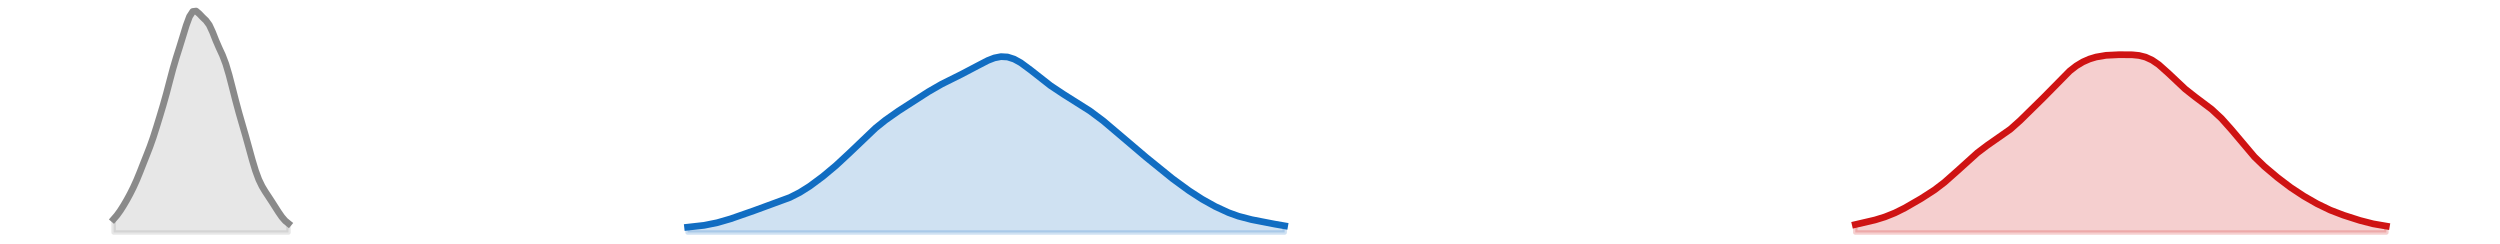 <?xml version="1.0" encoding="utf-8" standalone="no"?>
<!DOCTYPE svg PUBLIC "-//W3C//DTD SVG 1.1//EN"
  "http://www.w3.org/Graphics/SVG/1.1/DTD/svg11.dtd">
<svg xmlns:xlink="http://www.w3.org/1999/xlink" width="558pt" height="54.36pt" viewBox="0 0 558 54.36" xmlns="http://www.w3.org/2000/svg" version="1.1">
 <defs>
  <style type="text/css">*{stroke-linejoin: round; stroke-linecap: butt}</style>
 </defs>
 <g id="figure_1">
  <g id="patch_1">
   <path d="M 0 54.36 
L 558 54.36 
L 558 0 
L 0 0 
L 0 54.36 
z
" style="fill: none; opacity: 0"/>
  </g>
  <g id="axes_1">
   <g id="PolyCollection_1">
    <defs>
     <path id="mf7003ab0dc" d="M 414.101 -2.471 
L 414.101 -4.239 
L 414.837 -4.393 
L 415.573 -4.553 
L 416.31 -4.718 
L 417.046 -4.891 
L 417.782 -5.073 
L 418.518 -5.266 
L 419.255 -5.475 
L 419.991 -5.701 
L 420.727 -5.949 
L 421.463 -6.219 
L 422.2 -6.515 
L 422.936 -6.835 
L 423.672 -7.18 
L 424.408 -7.548 
L 425.145 -7.935 
L 425.881 -8.339 
L 426.617 -8.755 
L 427.353 -9.182 
L 428.09 -9.616 
L 428.826 -10.059 
L 429.562 -10.51 
L 430.298 -10.975 
L 431.035 -11.457 
L 431.771 -11.961 
L 432.507 -12.492 
L 433.243 -13.052 
L 433.98 -13.643 
L 434.716 -14.262 
L 435.452 -14.907 
L 436.188 -15.572 
L 436.925 -16.252 
L 437.661 -16.939 
L 438.397 -17.626 
L 439.133 -18.307 
L 439.87 -18.974 
L 440.606 -19.62 
L 441.342 -20.24 
L 442.078 -20.829 
L 442.814 -21.385 
L 443.551 -21.91 
L 444.287 -22.41 
L 445.023 -22.895 
L 445.759 -23.375 
L 446.496 -23.866 
L 447.232 -24.379 
L 447.968 -24.925 
L 448.704 -25.51 
L 449.441 -26.133 
L 450.177 -26.791 
L 450.913 -27.476 
L 451.649 -28.18 
L 452.386 -28.893 
L 453.122 -29.611 
L 453.858 -30.333 
L 454.594 -31.058 
L 455.331 -31.792 
L 456.067 -32.536 
L 456.803 -33.294 
L 457.539 -34.064 
L 458.276 -34.843 
L 459.012 -35.623 
L 459.748 -36.392 
L 460.484 -37.138 
L 461.221 -37.847 
L 461.957 -38.509 
L 462.693 -39.114 
L 463.429 -39.655 
L 464.166 -40.131 
L 464.902 -40.542 
L 465.638 -40.893 
L 466.374 -41.188 
L 467.111 -41.434 
L 467.847 -41.634 
L 468.583 -41.794 
L 469.319 -41.918 
L 470.056 -42.009 
L 470.792 -42.073 
L 471.528 -42.114 
L 472.264 -42.139 
L 473.001 -42.153 
L 473.737 -42.16 
L 474.473 -42.161 
L 475.209 -42.153 
L 475.946 -42.129 
L 476.682 -42.076 
L 477.418 -41.982 
L 478.154 -41.832 
L 478.89 -41.613 
L 479.627 -41.316 
L 480.363 -40.935 
L 481.099 -40.471 
L 481.835 -39.93 
L 482.572 -39.321 
L 483.308 -38.658 
L 484.044 -37.959 
L 484.78 -37.24 
L 485.517 -36.521 
L 486.253 -35.815 
L 486.989 -35.135 
L 487.725 -34.49 
L 488.462 -33.88 
L 489.198 -33.303 
L 489.934 -32.752 
L 490.67 -32.217 
L 491.407 -31.684 
L 492.143 -31.143 
L 492.879 -30.579 
L 493.615 -29.984 
L 494.352 -29.348 
L 495.088 -28.665 
L 495.824 -27.933 
L 496.56 -27.151 
L 497.297 -26.323 
L 498.033 -25.456 
L 498.769 -24.561 
L 499.505 -23.651 
L 500.242 -22.742 
L 500.978 -21.846 
L 501.714 -20.978 
L 502.45 -20.147 
L 503.187 -19.357 
L 503.923 -18.608 
L 504.659 -17.899 
L 505.395 -17.223 
L 506.132 -16.574 
L 506.868 -15.946 
L 507.604 -15.336 
L 508.34 -14.74 
L 509.077 -14.159 
L 509.813 -13.593 
L 510.549 -13.043 
L 511.285 -12.512 
L 512.022 -12 
L 512.758 -11.508 
L 513.494 -11.033 
L 514.23 -10.574 
L 514.966 -10.13 
L 515.703 -9.701 
L 516.439 -9.285 
L 517.175 -8.884 
L 517.911 -8.499 
L 518.648 -8.133 
L 519.384 -7.787 
L 520.12 -7.462 
L 520.856 -7.155 
L 521.593 -6.867 
L 522.329 -6.594 
L 523.065 -6.333 
L 523.801 -6.081 
L 524.538 -5.838 
L 525.274 -5.602 
L 526.01 -5.373 
L 526.746 -5.153 
L 527.483 -4.944 
L 528.219 -4.748 
L 528.955 -4.566 
L 529.691 -4.4 
L 530.428 -4.25 
L 531.164 -4.117 
L 531.9 -3.999 
L 532.636 -3.895 
L 532.636 -2.471 
L 532.636 -2.471 
L 531.9 -2.471 
L 531.164 -2.471 
L 530.428 -2.471 
L 529.691 -2.471 
L 528.955 -2.471 
L 528.219 -2.471 
L 527.483 -2.471 
L 526.746 -2.471 
L 526.01 -2.471 
L 525.274 -2.471 
L 524.538 -2.471 
L 523.801 -2.471 
L 523.065 -2.471 
L 522.329 -2.471 
L 521.593 -2.471 
L 520.856 -2.471 
L 520.12 -2.471 
L 519.384 -2.471 
L 518.648 -2.471 
L 517.911 -2.471 
L 517.175 -2.471 
L 516.439 -2.471 
L 515.703 -2.471 
L 514.966 -2.471 
L 514.23 -2.471 
L 513.494 -2.471 
L 512.758 -2.471 
L 512.022 -2.471 
L 511.285 -2.471 
L 510.549 -2.471 
L 509.813 -2.471 
L 509.077 -2.471 
L 508.34 -2.471 
L 507.604 -2.471 
L 506.868 -2.471 
L 506.132 -2.471 
L 505.395 -2.471 
L 504.659 -2.471 
L 503.923 -2.471 
L 503.187 -2.471 
L 502.45 -2.471 
L 501.714 -2.471 
L 500.978 -2.471 
L 500.242 -2.471 
L 499.505 -2.471 
L 498.769 -2.471 
L 498.033 -2.471 
L 497.297 -2.471 
L 496.56 -2.471 
L 495.824 -2.471 
L 495.088 -2.471 
L 494.352 -2.471 
L 493.615 -2.471 
L 492.879 -2.471 
L 492.143 -2.471 
L 491.407 -2.471 
L 490.67 -2.471 
L 489.934 -2.471 
L 489.198 -2.471 
L 488.462 -2.471 
L 487.725 -2.471 
L 486.989 -2.471 
L 486.253 -2.471 
L 485.517 -2.471 
L 484.78 -2.471 
L 484.044 -2.471 
L 483.308 -2.471 
L 482.572 -2.471 
L 481.835 -2.471 
L 481.099 -2.471 
L 480.363 -2.471 
L 479.627 -2.471 
L 478.89 -2.471 
L 478.154 -2.471 
L 477.418 -2.471 
L 476.682 -2.471 
L 475.946 -2.471 
L 475.209 -2.471 
L 474.473 -2.471 
L 473.737 -2.471 
L 473.001 -2.471 
L 472.264 -2.471 
L 471.528 -2.471 
L 470.792 -2.471 
L 470.056 -2.471 
L 469.319 -2.471 
L 468.583 -2.471 
L 467.847 -2.471 
L 467.111 -2.471 
L 466.374 -2.471 
L 465.638 -2.471 
L 464.902 -2.471 
L 464.166 -2.471 
L 463.429 -2.471 
L 462.693 -2.471 
L 461.957 -2.471 
L 461.221 -2.471 
L 460.484 -2.471 
L 459.748 -2.471 
L 459.012 -2.471 
L 458.276 -2.471 
L 457.539 -2.471 
L 456.803 -2.471 
L 456.067 -2.471 
L 455.331 -2.471 
L 454.594 -2.471 
L 453.858 -2.471 
L 453.122 -2.471 
L 452.386 -2.471 
L 451.649 -2.471 
L 450.913 -2.471 
L 450.177 -2.471 
L 449.441 -2.471 
L 448.704 -2.471 
L 447.968 -2.471 
L 447.232 -2.471 
L 446.496 -2.471 
L 445.759 -2.471 
L 445.023 -2.471 
L 444.287 -2.471 
L 443.551 -2.471 
L 442.814 -2.471 
L 442.078 -2.471 
L 441.342 -2.471 
L 440.606 -2.471 
L 439.87 -2.471 
L 439.133 -2.471 
L 438.397 -2.471 
L 437.661 -2.471 
L 436.925 -2.471 
L 436.188 -2.471 
L 435.452 -2.471 
L 434.716 -2.471 
L 433.98 -2.471 
L 433.243 -2.471 
L 432.507 -2.471 
L 431.771 -2.471 
L 431.035 -2.471 
L 430.298 -2.471 
L 429.562 -2.471 
L 428.826 -2.471 
L 428.09 -2.471 
L 427.353 -2.471 
L 426.617 -2.471 
L 425.881 -2.471 
L 425.145 -2.471 
L 424.408 -2.471 
L 423.672 -2.471 
L 422.936 -2.471 
L 422.2 -2.471 
L 421.463 -2.471 
L 420.727 -2.471 
L 419.991 -2.471 
L 419.255 -2.471 
L 418.518 -2.471 
L 417.782 -2.471 
L 417.046 -2.471 
L 416.31 -2.471 
L 415.573 -2.471 
L 414.837 -2.471 
L 414.101 -2.471 
z
" style="stroke: #cf1313; stroke-opacity: 0.2"/>
    </defs>
    <g clip-path="url(#pcb04eb2061)">
     <use xlink:href="#mf7003ab0dc" x="0" y="54.36" style="fill: #cf1313; fill-opacity: 0.2; stroke: #cf1313; stroke-opacity: 0.2"/>
    </g>
   </g>
   <g id="PolyCollection_2">
    <defs>
     <path id="me904ae1121" d="M 153.47 -2.471 
L 153.47 -3.653 
L 154.206 -3.717 
L 154.943 -3.788 
L 155.679 -3.867 
L 156.415 -3.959 
L 157.151 -4.064 
L 157.888 -4.186 
L 158.624 -4.325 
L 159.36 -4.482 
L 160.096 -4.657 
L 160.833 -4.849 
L 161.569 -5.056 
L 162.305 -5.277 
L 163.041 -5.51 
L 163.778 -5.752 
L 164.514 -6.002 
L 165.25 -6.258 
L 165.986 -6.518 
L 166.723 -6.78 
L 167.459 -7.043 
L 168.195 -7.306 
L 168.931 -7.568 
L 169.668 -7.829 
L 170.404 -8.087 
L 171.14 -8.343 
L 171.876 -8.599 
L 172.613 -8.855 
L 173.349 -9.116 
L 174.085 -9.384 
L 174.821 -9.664 
L 175.558 -9.961 
L 176.294 -10.279 
L 177.03 -10.624 
L 177.766 -10.997 
L 178.503 -11.4 
L 179.239 -11.834 
L 179.975 -12.297 
L 180.711 -12.788 
L 181.448 -13.303 
L 182.184 -13.84 
L 182.92 -14.397 
L 183.656 -14.972 
L 184.393 -15.563 
L 185.129 -16.171 
L 185.865 -16.795 
L 186.601 -17.436 
L 187.338 -18.094 
L 188.074 -18.77 
L 188.81 -19.461 
L 189.546 -20.168 
L 190.282 -20.886 
L 191.019 -21.611 
L 191.755 -22.339 
L 192.491 -23.062 
L 193.227 -23.774 
L 193.964 -24.468 
L 194.7 -25.14 
L 195.436 -25.785 
L 196.172 -26.403 
L 196.909 -26.992 
L 197.645 -27.556 
L 198.381 -28.098 
L 199.117 -28.62 
L 199.854 -29.127 
L 200.59 -29.623 
L 201.326 -30.111 
L 202.062 -30.593 
L 202.799 -31.071 
L 203.535 -31.548 
L 204.271 -32.023 
L 205.007 -32.495 
L 205.744 -32.964 
L 206.48 -33.428 
L 207.216 -33.883 
L 207.952 -34.328 
L 208.689 -34.759 
L 209.425 -35.176 
L 210.161 -35.577 
L 210.897 -35.963 
L 211.634 -36.337 
L 212.37 -36.701 
L 213.106 -37.059 
L 213.842 -37.416 
L 214.579 -37.777 
L 215.315 -38.145 
L 216.051 -38.523 
L 216.787 -38.911 
L 217.524 -39.309 
L 218.26 -39.712 
L 218.996 -40.111 
L 219.732 -40.497 
L 220.469 -40.856 
L 221.205 -41.173 
L 221.941 -41.431 
L 222.677 -41.618 
L 223.414 -41.72 
L 224.15 -41.729 
L 224.886 -41.639 
L 225.622 -41.451 
L 226.358 -41.168 
L 227.095 -40.8 
L 227.831 -40.357 
L 228.567 -39.854 
L 229.303 -39.306 
L 230.04 -38.727 
L 230.776 -38.132 
L 231.512 -37.533 
L 232.248 -36.94 
L 232.985 -36.361 
L 233.721 -35.801 
L 234.457 -35.262 
L 235.193 -34.744 
L 235.93 -34.248 
L 236.666 -33.769 
L 237.402 -33.304 
L 238.138 -32.85 
L 238.875 -32.402 
L 239.611 -31.954 
L 240.347 -31.503 
L 241.083 -31.044 
L 241.82 -30.573 
L 242.556 -30.088 
L 243.292 -29.586 
L 244.028 -29.065 
L 244.765 -28.525 
L 245.501 -27.965 
L 246.237 -27.386 
L 246.973 -26.787 
L 247.71 -26.173 
L 248.446 -25.545 
L 249.182 -24.909 
L 249.918 -24.267 
L 250.655 -23.625 
L 251.391 -22.985 
L 252.127 -22.35 
L 252.863 -21.723 
L 253.6 -21.101 
L 254.336 -20.485 
L 255.072 -19.872 
L 255.808 -19.261 
L 256.545 -18.652 
L 257.281 -18.043 
L 258.017 -17.437 
L 258.753 -16.833 
L 259.49 -16.235 
L 260.226 -15.644 
L 260.962 -15.062 
L 261.698 -14.49 
L 262.434 -13.929 
L 263.171 -13.379 
L 263.907 -12.841 
L 264.643 -12.315 
L 265.379 -11.802 
L 266.116 -11.303 
L 266.852 -10.818 
L 267.588 -10.35 
L 268.324 -9.897 
L 269.061 -9.462 
L 269.797 -9.043 
L 270.533 -8.642 
L 271.269 -8.257 
L 272.006 -7.889 
L 272.742 -7.539 
L 273.478 -7.209 
L 274.214 -6.899 
L 274.951 -6.611 
L 275.687 -6.346 
L 276.423 -6.104 
L 277.159 -5.884 
L 277.896 -5.685 
L 278.632 -5.504 
L 279.368 -5.337 
L 280.104 -5.181 
L 280.841 -5.033 
L 281.577 -4.89 
L 282.313 -4.749 
L 283.049 -4.611 
L 283.786 -4.473 
L 284.522 -4.338 
L 285.258 -4.206 
L 285.994 -4.079 
L 286.731 -3.958 
L 286.731 -2.471 
L 286.731 -2.471 
L 285.994 -2.471 
L 285.258 -2.471 
L 284.522 -2.471 
L 283.786 -2.471 
L 283.049 -2.471 
L 282.313 -2.471 
L 281.577 -2.471 
L 280.841 -2.471 
L 280.104 -2.471 
L 279.368 -2.471 
L 278.632 -2.471 
L 277.896 -2.471 
L 277.159 -2.471 
L 276.423 -2.471 
L 275.687 -2.471 
L 274.951 -2.471 
L 274.214 -2.471 
L 273.478 -2.471 
L 272.742 -2.471 
L 272.006 -2.471 
L 271.269 -2.471 
L 270.533 -2.471 
L 269.797 -2.471 
L 269.061 -2.471 
L 268.324 -2.471 
L 267.588 -2.471 
L 266.852 -2.471 
L 266.116 -2.471 
L 265.379 -2.471 
L 264.643 -2.471 
L 263.907 -2.471 
L 263.171 -2.471 
L 262.434 -2.471 
L 261.698 -2.471 
L 260.962 -2.471 
L 260.226 -2.471 
L 259.49 -2.471 
L 258.753 -2.471 
L 258.017 -2.471 
L 257.281 -2.471 
L 256.545 -2.471 
L 255.808 -2.471 
L 255.072 -2.471 
L 254.336 -2.471 
L 253.6 -2.471 
L 252.863 -2.471 
L 252.127 -2.471 
L 251.391 -2.471 
L 250.655 -2.471 
L 249.918 -2.471 
L 249.182 -2.471 
L 248.446 -2.471 
L 247.71 -2.471 
L 246.973 -2.471 
L 246.237 -2.471 
L 245.501 -2.471 
L 244.765 -2.471 
L 244.028 -2.471 
L 243.292 -2.471 
L 242.556 -2.471 
L 241.82 -2.471 
L 241.083 -2.471 
L 240.347 -2.471 
L 239.611 -2.471 
L 238.875 -2.471 
L 238.138 -2.471 
L 237.402 -2.471 
L 236.666 -2.471 
L 235.93 -2.471 
L 235.193 -2.471 
L 234.457 -2.471 
L 233.721 -2.471 
L 232.985 -2.471 
L 232.248 -2.471 
L 231.512 -2.471 
L 230.776 -2.471 
L 230.04 -2.471 
L 229.303 -2.471 
L 228.567 -2.471 
L 227.831 -2.471 
L 227.095 -2.471 
L 226.358 -2.471 
L 225.622 -2.471 
L 224.886 -2.471 
L 224.15 -2.471 
L 223.414 -2.471 
L 222.677 -2.471 
L 221.941 -2.471 
L 221.205 -2.471 
L 220.469 -2.471 
L 219.732 -2.471 
L 218.996 -2.471 
L 218.26 -2.471 
L 217.524 -2.471 
L 216.787 -2.471 
L 216.051 -2.471 
L 215.315 -2.471 
L 214.579 -2.471 
L 213.842 -2.471 
L 213.106 -2.471 
L 212.37 -2.471 
L 211.634 -2.471 
L 210.897 -2.471 
L 210.161 -2.471 
L 209.425 -2.471 
L 208.689 -2.471 
L 207.952 -2.471 
L 207.216 -2.471 
L 206.48 -2.471 
L 205.744 -2.471 
L 205.007 -2.471 
L 204.271 -2.471 
L 203.535 -2.471 
L 202.799 -2.471 
L 202.062 -2.471 
L 201.326 -2.471 
L 200.59 -2.471 
L 199.854 -2.471 
L 199.117 -2.471 
L 198.381 -2.471 
L 197.645 -2.471 
L 196.909 -2.471 
L 196.172 -2.471 
L 195.436 -2.471 
L 194.7 -2.471 
L 193.964 -2.471 
L 193.227 -2.471 
L 192.491 -2.471 
L 191.755 -2.471 
L 191.019 -2.471 
L 190.282 -2.471 
L 189.546 -2.471 
L 188.81 -2.471 
L 188.074 -2.471 
L 187.338 -2.471 
L 186.601 -2.471 
L 185.865 -2.471 
L 185.129 -2.471 
L 184.393 -2.471 
L 183.656 -2.471 
L 182.92 -2.471 
L 182.184 -2.471 
L 181.448 -2.471 
L 180.711 -2.471 
L 179.975 -2.471 
L 179.239 -2.471 
L 178.503 -2.471 
L 177.766 -2.471 
L 177.03 -2.471 
L 176.294 -2.471 
L 175.558 -2.471 
L 174.821 -2.471 
L 174.085 -2.471 
L 173.349 -2.471 
L 172.613 -2.471 
L 171.876 -2.471 
L 171.14 -2.471 
L 170.404 -2.471 
L 169.668 -2.471 
L 168.931 -2.471 
L 168.195 -2.471 
L 167.459 -2.471 
L 166.723 -2.471 
L 165.986 -2.471 
L 165.25 -2.471 
L 164.514 -2.471 
L 163.778 -2.471 
L 163.041 -2.471 
L 162.305 -2.471 
L 161.569 -2.471 
L 160.833 -2.471 
L 160.096 -2.471 
L 159.36 -2.471 
L 158.624 -2.471 
L 157.888 -2.471 
L 157.151 -2.471 
L 156.415 -2.471 
L 155.679 -2.471 
L 154.943 -2.471 
L 154.206 -2.471 
L 153.47 -2.471 
z
" style="stroke: #116dc2; stroke-opacity: 0.2"/>
    </defs>
    <g clip-path="url(#pcb04eb2061)">
     <use xlink:href="#me904ae1121" x="0" y="54.36" style="fill: #116dc2; fill-opacity: 0.2; stroke: #116dc2; stroke-opacity: 0.2"/>
    </g>
   </g>
   <g id="PolyCollection_3">
    <defs>
     <path id="m7e4456cd28" d="M 25.364 -2.471 
L 25.364 -5.454 
L 26.1 -6.306 
L 26.836 -7.325 
L 27.572 -8.48 
L 28.309 -9.738 
L 29.045 -11.093 
L 29.781 -12.564 
L 30.517 -14.191 
L 31.254 -15.988 
L 31.99 -17.865 
L 32.726 -19.719 
L 33.462 -21.611 
L 34.199 -23.698 
L 34.935 -26.004 
L 35.671 -28.405 
L 36.407 -30.861 
L 37.144 -33.478 
L 37.88 -36.282 
L 38.616 -39.05 
L 39.352 -41.55 
L 40.089 -43.873 
L 40.825 -46.265 
L 41.561 -48.67 
L 42.297 -50.665 
L 43.034 -51.796 
L 43.77 -51.889 
L 44.506 -51.256 
L 45.242 -50.485 
L 45.978 -49.784 
L 46.715 -48.778 
L 47.451 -47.185 
L 48.187 -45.317 
L 48.923 -43.623 
L 49.66 -42.027 
L 50.396 -40.092 
L 51.132 -37.615 
L 51.868 -34.776 
L 52.605 -31.881 
L 53.341 -29.146 
L 54.077 -26.591 
L 54.813 -24.055 
L 55.55 -21.404 
L 56.286 -18.728 
L 57.022 -16.284 
L 57.758 -14.288 
L 58.495 -12.762 
L 59.231 -11.544 
L 59.967 -10.429 
L 60.703 -9.304 
L 61.44 -8.147 
L 62.176 -6.996 
L 62.912 -5.937 
L 63.648 -5.082 
L 64.385 -4.479 
L 64.385 -2.471 
L 64.385 -2.471 
L 63.648 -2.471 
L 62.912 -2.471 
L 62.176 -2.471 
L 61.44 -2.471 
L 60.703 -2.471 
L 59.967 -2.471 
L 59.231 -2.471 
L 58.495 -2.471 
L 57.758 -2.471 
L 57.022 -2.471 
L 56.286 -2.471 
L 55.55 -2.471 
L 54.813 -2.471 
L 54.077 -2.471 
L 53.341 -2.471 
L 52.605 -2.471 
L 51.868 -2.471 
L 51.132 -2.471 
L 50.396 -2.471 
L 49.66 -2.471 
L 48.923 -2.471 
L 48.187 -2.471 
L 47.451 -2.471 
L 46.715 -2.471 
L 45.978 -2.471 
L 45.242 -2.471 
L 44.506 -2.471 
L 43.77 -2.471 
L 43.034 -2.471 
L 42.297 -2.471 
L 41.561 -2.471 
L 40.825 -2.471 
L 40.089 -2.471 
L 39.352 -2.471 
L 38.616 -2.471 
L 37.88 -2.471 
L 37.144 -2.471 
L 36.407 -2.471 
L 35.671 -2.471 
L 34.935 -2.471 
L 34.199 -2.471 
L 33.462 -2.471 
L 32.726 -2.471 
L 31.99 -2.471 
L 31.254 -2.471 
L 30.517 -2.471 
L 29.781 -2.471 
L 29.045 -2.471 
L 28.309 -2.471 
L 27.572 -2.471 
L 26.836 -2.471 
L 26.1 -2.471 
L 25.364 -2.471 
z
" style="stroke: #8a8a8a; stroke-opacity: 0.2"/>
    </defs>
    <g clip-path="url(#pcb04eb2061)">
     <use xlink:href="#m7e4456cd28" x="0" y="54.36" style="fill: #8a8a8a; fill-opacity: 0.2; stroke: #8a8a8a; stroke-opacity: 0.2"/>
    </g>
   </g>
   <g id="line2d_1">
    <path d="M 414.101 50.121 
L 418.518 49.094 
L 420.727 48.411 
L 422.936 47.525 
L 425.145 46.425 
L 428.826 44.301 
L 431.771 42.399 
L 433.98 40.717 
L 436.925 38.108 
L 441.342 34.12 
L 443.551 32.45 
L 448.704 28.85 
L 450.913 26.884 
L 456.067 21.824 
L 461.957 15.851 
L 463.429 14.705 
L 464.902 13.818 
L 466.374 13.172 
L 467.847 12.726 
L 470.056 12.351 
L 473.001 12.207 
L 475.946 12.231 
L 477.418 12.378 
L 478.89 12.747 
L 480.363 13.425 
L 481.835 14.43 
L 484.044 16.401 
L 487.725 19.87 
L 489.934 21.608 
L 493.615 24.376 
L 495.824 26.427 
L 498.033 28.904 
L 503.187 35.003 
L 505.395 37.137 
L 508.34 39.62 
L 511.285 41.848 
L 514.23 43.786 
L 517.175 45.476 
L 520.12 46.898 
L 523.065 48.027 
L 526.746 49.207 
L 529.691 49.96 
L 532.636 50.465 
L 532.636 50.465 
" clip-path="url(#pcb04eb2061)" style="fill: none; stroke: #cf1313; stroke-width: 1.5; stroke-linecap: square"/>
   </g>
   <g id="line2d_2">
    <path d="M 153.47 50.707 
L 157.151 50.296 
L 160.096 49.703 
L 163.041 48.85 
L 168.195 47.054 
L 176.294 44.081 
L 178.503 42.96 
L 180.711 41.572 
L 183.656 39.388 
L 186.601 36.924 
L 189.546 34.192 
L 195.436 28.575 
L 197.645 26.804 
L 200.59 24.737 
L 207.216 20.477 
L 210.161 18.783 
L 214.579 16.583 
L 218.26 14.648 
L 220.469 13.504 
L 221.941 12.929 
L 223.414 12.64 
L 224.886 12.721 
L 226.358 13.192 
L 227.831 14.003 
L 230.04 15.633 
L 234.457 19.098 
L 237.402 21.056 
L 243.292 24.774 
L 246.237 26.974 
L 249.918 30.093 
L 255.808 35.099 
L 261.698 39.87 
L 265.379 42.558 
L 268.324 44.463 
L 271.269 46.103 
L 274.214 47.461 
L 276.423 48.256 
L 279.368 49.023 
L 284.522 50.022 
L 286.731 50.402 
L 286.731 50.402 
" clip-path="url(#pcb04eb2061)" style="fill: none; stroke: #116dc2; stroke-width: 1.5; stroke-linecap: square"/>
   </g>
   <g id="line2d_3">
    <path d="M 25.364 48.906 
L 26.1 48.054 
L 26.836 47.035 
L 27.572 45.88 
L 28.309 44.622 
L 29.045 43.267 
L 29.781 41.796 
L 30.517 40.169 
L 31.254 38.372 
L 31.99 36.495 
L 32.726 34.641 
L 33.462 32.749 
L 34.199 30.662 
L 34.935 28.356 
L 35.671 25.955 
L 36.407 23.499 
L 37.144 20.882 
L 37.88 18.078 
L 38.616 15.31 
L 39.352 12.81 
L 40.089 10.487 
L 40.825 8.095 
L 41.561 5.69 
L 42.297 3.695 
L 43.034 2.564 
L 43.77 2.471 
L 44.506 3.104 
L 45.242 3.875 
L 45.978 4.576 
L 46.715 5.582 
L 47.451 7.175 
L 48.187 9.043 
L 48.923 10.737 
L 49.66 12.333 
L 50.396 14.268 
L 51.132 16.745 
L 51.868 19.584 
L 52.605 22.479 
L 53.341 25.214 
L 54.077 27.769 
L 54.813 30.305 
L 55.55 32.956 
L 56.286 35.632 
L 57.022 38.076 
L 57.758 40.072 
L 58.495 41.598 
L 59.231 42.816 
L 59.967 43.931 
L 60.703 45.056 
L 61.44 46.213 
L 62.176 47.364 
L 62.912 48.423 
L 63.648 49.278 
L 64.385 49.881 
" clip-path="url(#pcb04eb2061)" style="fill: none; stroke: #8a8a8a; stroke-width: 1.5; stroke-linecap: square"/>
   </g>
  </g>
 </g>
 <defs>
  <clipPath id="pcb04eb2061">
   <rect x="0" y="-0" width="558" height="54.36"/>
  </clipPath>
 </defs>
</svg>
